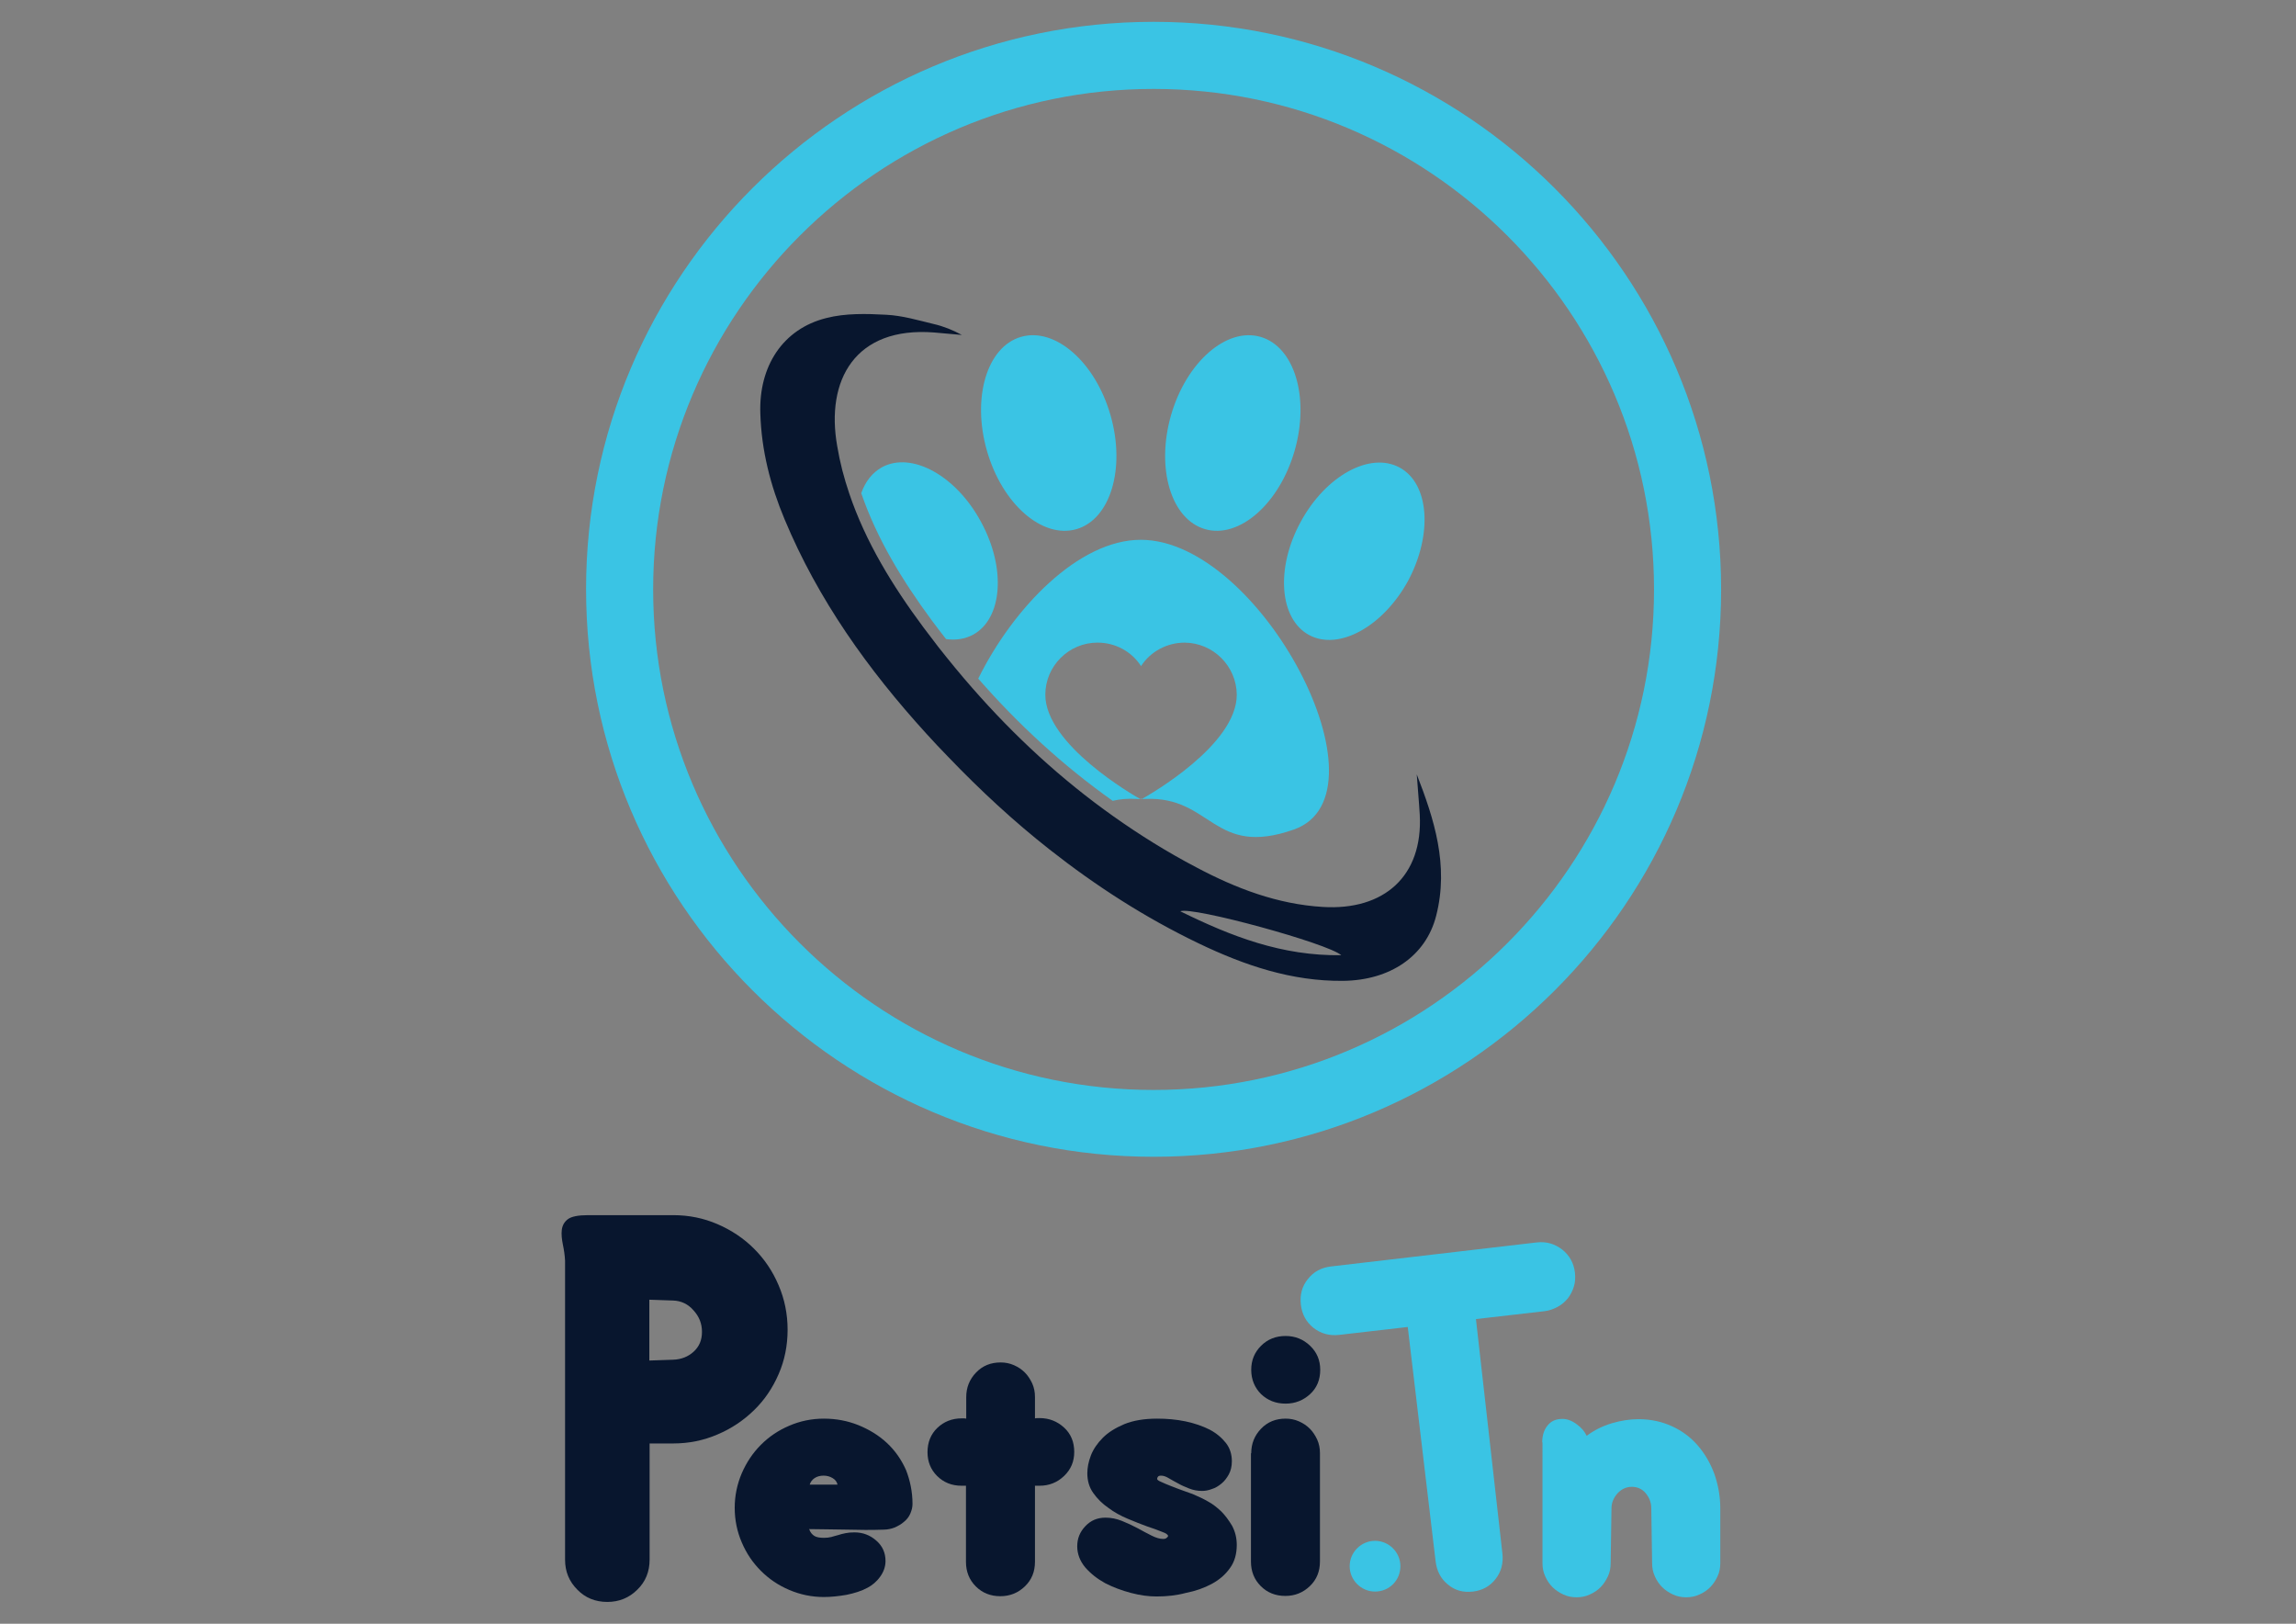 <?xml version="1.0" encoding="utf-8"?>
<!-- Generator: Adobe Illustrator 21.1.0, SVG Export Plug-In . SVG Version: 6.00 Build 0)  -->
<svg version="1.1" id="Calque_1" xmlns="http://www.w3.org/2000/svg" xmlns:xlink="http://www.w3.org/1999/xlink" x="0px" y="0px"
	 viewBox="0 0 841.9 595.3" style="enable-background:new 0 0 841.9 595.3;" xml:space="preserve">
<rect x="0" y="0" width="841.9" height="595.3" fill="#808080" stroke="none"/>
<style type="text/css">
	.st0{fill:#3AC4E4;}
	.st1{fill:#08162E;}
	.st2{fill:#FFFFFF;}
</style>
<g>
	<g>
		<path class="st0" d="M423,424.1c-114.7,0-208.1-93.3-208.1-208.1S308.3,8,423,8s208.1,93.3,208.1,208.1S537.7,424.1,423,424.1z
			 M423,32.6c-101.2,0-183.5,82.3-183.5,183.5S321.8,399.6,423,399.6h0c101.2,0,183.5-82.3,183.5-183.5S524.2,32.6,423,32.6z"/>
	</g>
	<g>
		<g>
			<path class="st0" d="M394.7,194c12.5-3.6,18.1-22.3,12.5-41.8c-5.6-19.5-20.3-32.3-32.8-28.7c-12.5,3.6-18.1,22.3-12.5,41.8
				C367.5,184.8,382.2,197.6,394.7,194z"/>
		</g>
		<g>
			<path class="st0" d="M356.8,232.7c-3,1.6-6.4,2.1-9.9,1.6c-1.7-2.2-3.5-4.5-5.2-6.8c-10.7-14.5-20.1-29.8-25.9-46.7
				c1.5-4.2,4-7.5,7.6-9.5c10.9-5.9,27.2,3.1,36.3,20C369,208.3,367.6,226.8,356.8,232.7z"/>
		</g>
		<g>
			<path class="st0" d="M474.5,304.1c-29.7,10.5-30.1-12.3-54.6-11.2c-0.5,0-0.9,0-1.3,0.1c2.8-1.6,34.9-19.8,34.9-38.3
				c-0.1-10.5-8.6-19-19.1-19.1c-6.4,0-12.5,3.2-16,8.6c-3.5-5.4-9.5-8.6-15.9-8.6h-0.1c-10.5,0-19.1,8.6-19.1,19.1
				c0,18.3,32.4,36.9,34.9,38.3c-0.5,0-1-0.1-1.5-0.1c-3.3-0.2-6.2,0.1-8.7,0.7c-18.2-12.9-34.6-28-49.3-44.8
				c12.8-25.9,36.8-50.9,59.6-50.9C462.3,197.9,511,291.1,474.5,304.1z"/>
		</g>
		<g>
			<path class="st0" d="M441.9,194c12.5,3.6,27.2-9.3,32.8-28.7c5.6-19.5,0-38.2-12.5-41.8c-12.5-3.6-27.2,9.3-32.8,28.7
				C423.8,171.7,429.4,190.4,441.9,194z"/>
		</g>
		<g>
			<path class="st0" d="M513.2,171.4c-10.9-5.9-27.2,3.1-36.3,20c-9.2,16.9-7.8,35.5,3.1,41.4c10.9,5.9,27.2-3.1,36.4-20
				C525.4,195.8,524.1,177.3,513.2,171.4z"/>
		</g>
	</g>
	<g>
		<g>
			<path class="st1" d="M519.5,283.9c0.3,4.5,0.8,9.6,1.1,14.8c1.2,22.4-13,35.2-35.6,33.8c-16.6-1-31.8-6.8-46.3-14.5
				c-10.7-5.6-20.8-11.9-30.4-18.7c-19.2-13.6-36.3-29.4-51.8-47.1c-4.3-4.9-8.4-9.9-12.5-15.1c-1.8-2.4-3.6-4.7-5.4-7.1
				c-11.3-15.2-21.2-31.3-27.2-49.1c-1.9-5.6-3.4-11.3-4.4-17.3c-4.3-24.2,6.5-44,35.6-41.7c3.4,0.3,6.8,0.6,10.1,0.9
				c-3.3-1.8-6.8-3.2-10.3-4c-5.8-1.4-11.5-3.1-17.4-3.4c-7.3-0.4-15-0.6-22,1.2c-16,4-24.8,17.7-24.2,35
				c0.4,13.5,3.7,26.4,8.9,38.8c12.3,29.5,30.6,55.1,52,78.6c2.6,2.9,5.3,5.7,8,8.5c11.7,12.2,24,23.6,37.1,33.9
				c16.9,13.3,35,25,54.8,34.5c16.7,8,34,13.9,52.9,13.7c17.2-0.2,30.3-9,34.1-23.8C531.4,317.2,525.8,300.1,519.5,283.9z
				 M432.8,334.1c4.2-1.9,54.3,11.8,59,16.1C470,350.5,451.5,343.3,432.8,334.1z"/>
		</g>
	</g>
	<g>
		<g>
			<path class="st1" d="M288.8,487.5c0,5.8-1.1,11.3-3.3,16.3c-2.2,5.1-5.2,9.5-9,13.2c-3.8,3.7-8.2,6.7-13.4,8.9
				c-5.1,2.2-10.5,3.3-16.2,3.3h-8.7v42.6c0,4.4-1.5,8.1-4.5,11c-3,3-6.7,4.5-11,4.5c-4.4,0-8.1-1.5-11-4.5c-3-3-4.5-6.6-4.5-11
				V462.2c-0.1-2-0.4-4-0.8-5.9c-0.4-2-0.6-3.8-0.4-5.4c0.2-1.6,0.9-2.9,2.2-3.9c1.3-1,3.8-1.5,7.4-1.5h31.3
				c5.7,0,11.1,1.1,16.2,3.3c5.1,2.2,9.6,5.2,13.4,9c3.8,3.8,6.8,8.2,9,13.4C287.7,476.3,288.8,481.8,288.8,487.5z M257.4,488.3
				c0-3-1-5.6-3.1-7.9c-2-2.3-4.5-3.5-7.5-3.6l-8.7-0.3v22.3l8.7-0.3c3-0.1,5.5-1.1,7.5-2.9C256.4,493.7,257.4,491.3,257.4,488.3z"
				/>
		</g>
	</g>
	<g>
		<g>
			<path class="st1" d="M334.6,551.4c0,1.2-0.3,2.3-0.8,3.5c-0.5,1.2-1.3,2.2-2.3,3c-1,0.9-2.1,1.5-3.4,2.1
				c-1.3,0.5-2.7,0.8-4.1,0.8c-2.4,0.1-4.7,0.1-6.8,0.1c-2.1,0-4.2-0.1-6.3-0.1c-2.1,0-4.3-0.1-6.6-0.1c-2.3,0-4.8-0.1-7.6-0.1
				c0.4,1.2,1.1,2,1.9,2.5c0.8,0.5,2,0.7,3.5,0.7c1,0,1.9-0.1,2.7-0.3c0.8-0.2,1.6-0.5,2.5-0.7c0.9-0.3,1.7-0.5,2.7-0.7
				c0.9-0.2,2-0.3,3.3-0.3c3.1,0,5.7,1,8,3c2.3,2,3.4,4.5,3.4,7.5c0,2.1-0.7,4-2,5.8c-1.3,1.8-2.9,3.1-4.6,4c-2.2,1.2-4.8,2-7.7,2.6
				c-2.9,0.5-5.7,0.8-8.3,0.8c-4.5,0-8.7-0.9-12.7-2.6c-4-1.7-7.4-4-10.4-7c-3-3-5.3-6.4-7-10.4c-1.7-3.9-2.6-8.2-2.6-12.7
				c0-4.5,0.9-8.7,2.6-12.7c1.7-3.9,4-7.4,7-10.4c3-3,6.4-5.3,10.4-7c3.9-1.7,8.2-2.6,12.7-2.6c4.5,0,8.7,0.8,12.7,2.4
				c3.9,1.6,7.4,3.7,10.4,6.5c3,2.8,5.3,6.1,7,9.9C333.7,542.7,334.6,546.9,334.6,551.4z M302,541c-1.3,0-2.4,0.3-3.3,0.9
				c-0.9,0.6-1.5,1.4-1.8,2.4h10.2c-0.2-1-0.8-1.8-1.8-2.4C304.3,541.3,303.2,541,302,541z"/>
		</g>
	</g>
	<g>
		<g>
			<path class="st1" d="M340.1,532.4c0-3.6,1.2-6.6,3.6-8.9c2.4-2.3,5.4-3.5,9-3.5c0.7,0,1.3,0,1.6,0.1v-7.9c0-3.5,1.2-6.5,3.6-9
				c2.4-2.5,5.4-3.7,9-3.7c1.7,0,3.3,0.3,4.9,1c1.6,0.7,2.9,1.6,4,2.7c1.1,1.1,2,2.5,2.7,4c0.7,1.6,1,3.2,1,4.9v7.9
				c0.4-0.1,0.9-0.1,1.7-0.1c3.5,0,6.5,1.2,9,3.5c2.5,2.3,3.7,5.3,3.7,8.9c0,3.5-1.2,6.4-3.7,8.8c-2.5,2.4-5.5,3.6-9,3.6h-1.7v27.9
				c0,3.6-1.2,6.6-3.7,9c-2.5,2.4-5.5,3.6-9,3.6c-3.6,0-6.6-1.2-9-3.6c-2.4-2.4-3.6-5.4-3.6-9v-27.9h-1.6c-3.6,0-6.6-1.2-9-3.6
				C341.3,538.8,340.1,535.9,340.1,532.4z"/>
		</g>
	</g>
	<g>
		<g>
			<path class="st1" d="M424.1,585.3c-2.9,0-6-0.4-9.4-1.3c-3.4-0.9-6.6-2.1-9.5-3.6c-2.9-1.6-5.3-3.5-7.3-5.8
				c-1.9-2.3-2.9-4.9-2.9-7.7c0-2.9,1-5.3,3-7.4c2-2.1,4.4-3.1,7.4-3.1c2,0,4,0.4,6,1.2c2,0.8,3.9,1.7,5.8,2.7
				c1.8,1,3.5,1.9,5.1,2.7c1.6,0.8,3,1.2,4.2,1.2c0.5,0,1-0.1,1.3-0.4c0.4-0.3,0.5-0.5,0.5-0.7c0-0.4-0.7-1-2.2-1.5
				c-1.5-0.6-3.3-1.3-5.5-2c-2.2-0.8-4.5-1.7-7.1-2.8c-2.6-1.1-5-2.4-7.1-4c-2.2-1.5-4-3.3-5.5-5.4c-1.5-2.1-2.2-4.5-2.2-7.3
				c0-2,0.4-4.1,1.3-6.5c0.9-2.3,2.4-4.5,4.4-6.5c2-2,4.6-3.6,7.9-5c3.2-1.3,7.2-2,12-2c3.6,0,7,0.3,10.4,1c3.3,0.7,6.2,1.7,8.8,3
				c2.5,1.3,4.5,3,6,4.9c1.5,1.9,2.2,4.2,2.2,6.7c0,1.9-0.4,3.5-1.1,4.8c-0.7,1.3-1.6,2.5-2.7,3.4c-1.1,0.9-2.2,1.6-3.5,2
				c-1.3,0.5-2.5,0.7-3.6,0.7c-1.7,0-3.3-0.3-4.8-0.9c-1.5-0.6-2.9-1.2-4.1-1.9c-1.3-0.7-2.4-1.3-3.4-1.9c-1-0.6-1.9-0.9-2.7-0.9
				c-0.6,0-1,0.1-1.2,0.4c-0.2,0.3-0.3,0.5-0.3,0.8s0.5,0.7,1.5,1.1c1,0.5,2.3,1,3.8,1.6c1.5,0.6,3.1,1.2,4.8,1.8
				c1.7,0.6,3.2,1.1,4.4,1.7c1.1,0.5,2.5,1.1,4.2,2.1c1.7,0.9,3.3,2.2,4.8,3.6c1.5,1.5,2.8,3.3,4,5.3c1.1,2.1,1.7,4.4,1.7,7
				c0,3.3-0.8,6.2-2.5,8.5c-1.7,2.4-3.9,4.3-6.7,5.8c-2.8,1.5-5.9,2.6-9.5,3.3C431.5,584.9,427.9,585.3,424.1,585.3z"/>
		</g>
	</g>
	<g>
		<g>
			<path class="st1" d="M458.8,502.2c0-3.5,1.2-6.4,3.6-8.8c2.4-2.4,5.4-3.6,9-3.6c3.5,0,6.5,1.2,9,3.6c2.5,2.4,3.7,5.3,3.7,8.8
				c0,3.6-1.2,6.6-3.7,8.9c-2.5,2.3-5.5,3.5-9,3.5c-3.6,0-6.6-1.2-9-3.5C460.1,508.8,458.8,505.8,458.8,502.2z M458.8,532.8
				c0-3.5,1.2-6.5,3.6-9c2.4-2.5,5.4-3.7,9-3.7c1.7,0,3.3,0.3,4.9,1c1.6,0.7,2.9,1.6,4,2.7c1.1,1.1,2,2.5,2.7,4c0.7,1.6,1,3.2,1,4.9
				v39.8c0,3.6-1.2,6.6-3.7,9c-2.5,2.4-5.5,3.6-9,3.6c-3.6,0-6.6-1.2-9-3.6c-2.4-2.4-3.6-5.4-3.6-9V532.8z"/>
		</g>
	</g>
	<g>
		<g>
			<path class="st0" d="M563.5,455.5c3.5-0.4,6.6,0.5,9.3,2.6c2.7,2.1,4.3,5,4.7,8.5c0.2,1.8,0.1,3.5-0.4,5.1
				c-0.5,1.6-1.2,3-2.2,4.3c-1,1.2-2.2,2.3-3.7,3.1c-1.5,0.8-3.1,1.4-4.8,1.6l-25.2,2.9l9.7,85.9c0.4,3.6-0.4,6.7-2.5,9.4
				c-2.1,2.7-4.9,4.2-8.3,4.6c-3.6,0.4-6.6-0.4-9.2-2.6c-2.6-2.1-4.1-5-4.5-8.6l-10.2-85.8l-25.2,2.9c-3.6,0.4-6.7-0.5-9.4-2.6
				c-2.7-2.2-4.2-5-4.6-8.5c-0.4-3.6,0.4-6.7,2.6-9.4c2.1-2.7,5-4.2,8.5-4.6L563.5,455.5z"/>
		</g>
	</g>
	<g>
		<g>
			<path class="st0" d="M565.5,528.8c0-2.4,0.6-4.5,1.9-6.1c1.3-1.7,3.1-2.5,5.5-2.5c1.8,0,3.6,0.7,5.3,2c1.8,1.3,2.9,2.7,3.6,4.2
				c2.8-2.1,5.9-3.6,9.2-4.6c3.4-1,6.6-1.5,9.8-1.5c4.5,0,8.6,0.9,12.3,2.6c3.7,1.7,6.8,4,9.4,7c2.6,3,4.6,6.4,6.1,10.4
				c1.4,4,2.2,8.2,2.2,12.7v20.1c0,1.7-0.3,3.3-1,4.8c-0.7,1.5-1.6,2.9-2.7,4c-1.1,1.1-2.4,2-4,2.7c-1.5,0.7-3.1,1-4.8,1
				c-1.7,0-3.3-0.3-4.8-1c-1.5-0.7-2.9-1.6-4-2.7c-1.1-1.1-2-2.4-2.7-4c-0.7-1.5-1-3.1-1-4.8l-0.3-20.1c0-2.1-0.7-3.9-2-5.5
				c-1.3-1.6-3.1-2.4-5.1-2.4c-2.1,0-3.8,0.8-5.3,2.4c-1.4,1.6-2.2,3.4-2.2,5.5l-0.3,20.1c0,1.7-0.3,3.3-1,4.8
				c-0.7,1.5-1.6,2.9-2.7,4c-1.1,1.1-2.4,2-4,2.7c-1.5,0.7-3.1,1-4.8,1c-1.7,0-3.3-0.3-4.8-1c-1.5-0.7-2.9-1.6-4-2.7
				c-1.1-1.1-2-2.4-2.7-4c-0.7-1.5-1-3.1-1-4.8v-20.1V528.8z"/>
		</g>
	</g>
	<g>
		<path class="st0" d="M504.2,583.5L504.2,583.5c-5.1,0-9.3-4.2-9.3-9.3l0,0c0-5.1,4.2-9.3,9.3-9.3h0c5.1,0,9.3,4.2,9.3,9.3l0,0
			C513.5,579.4,509.4,583.5,504.2,583.5z"/>
	</g>
	<g>
		<g>
			<path class="st2" d="M418.6,292.9c-0.1,0.1-0.2,0.1-0.2,0.1s0,0-0.2-0.1h0.1C418.4,293,418.5,292.9,418.6,292.9z"/>
		</g>
	</g>
</g>
</svg>
